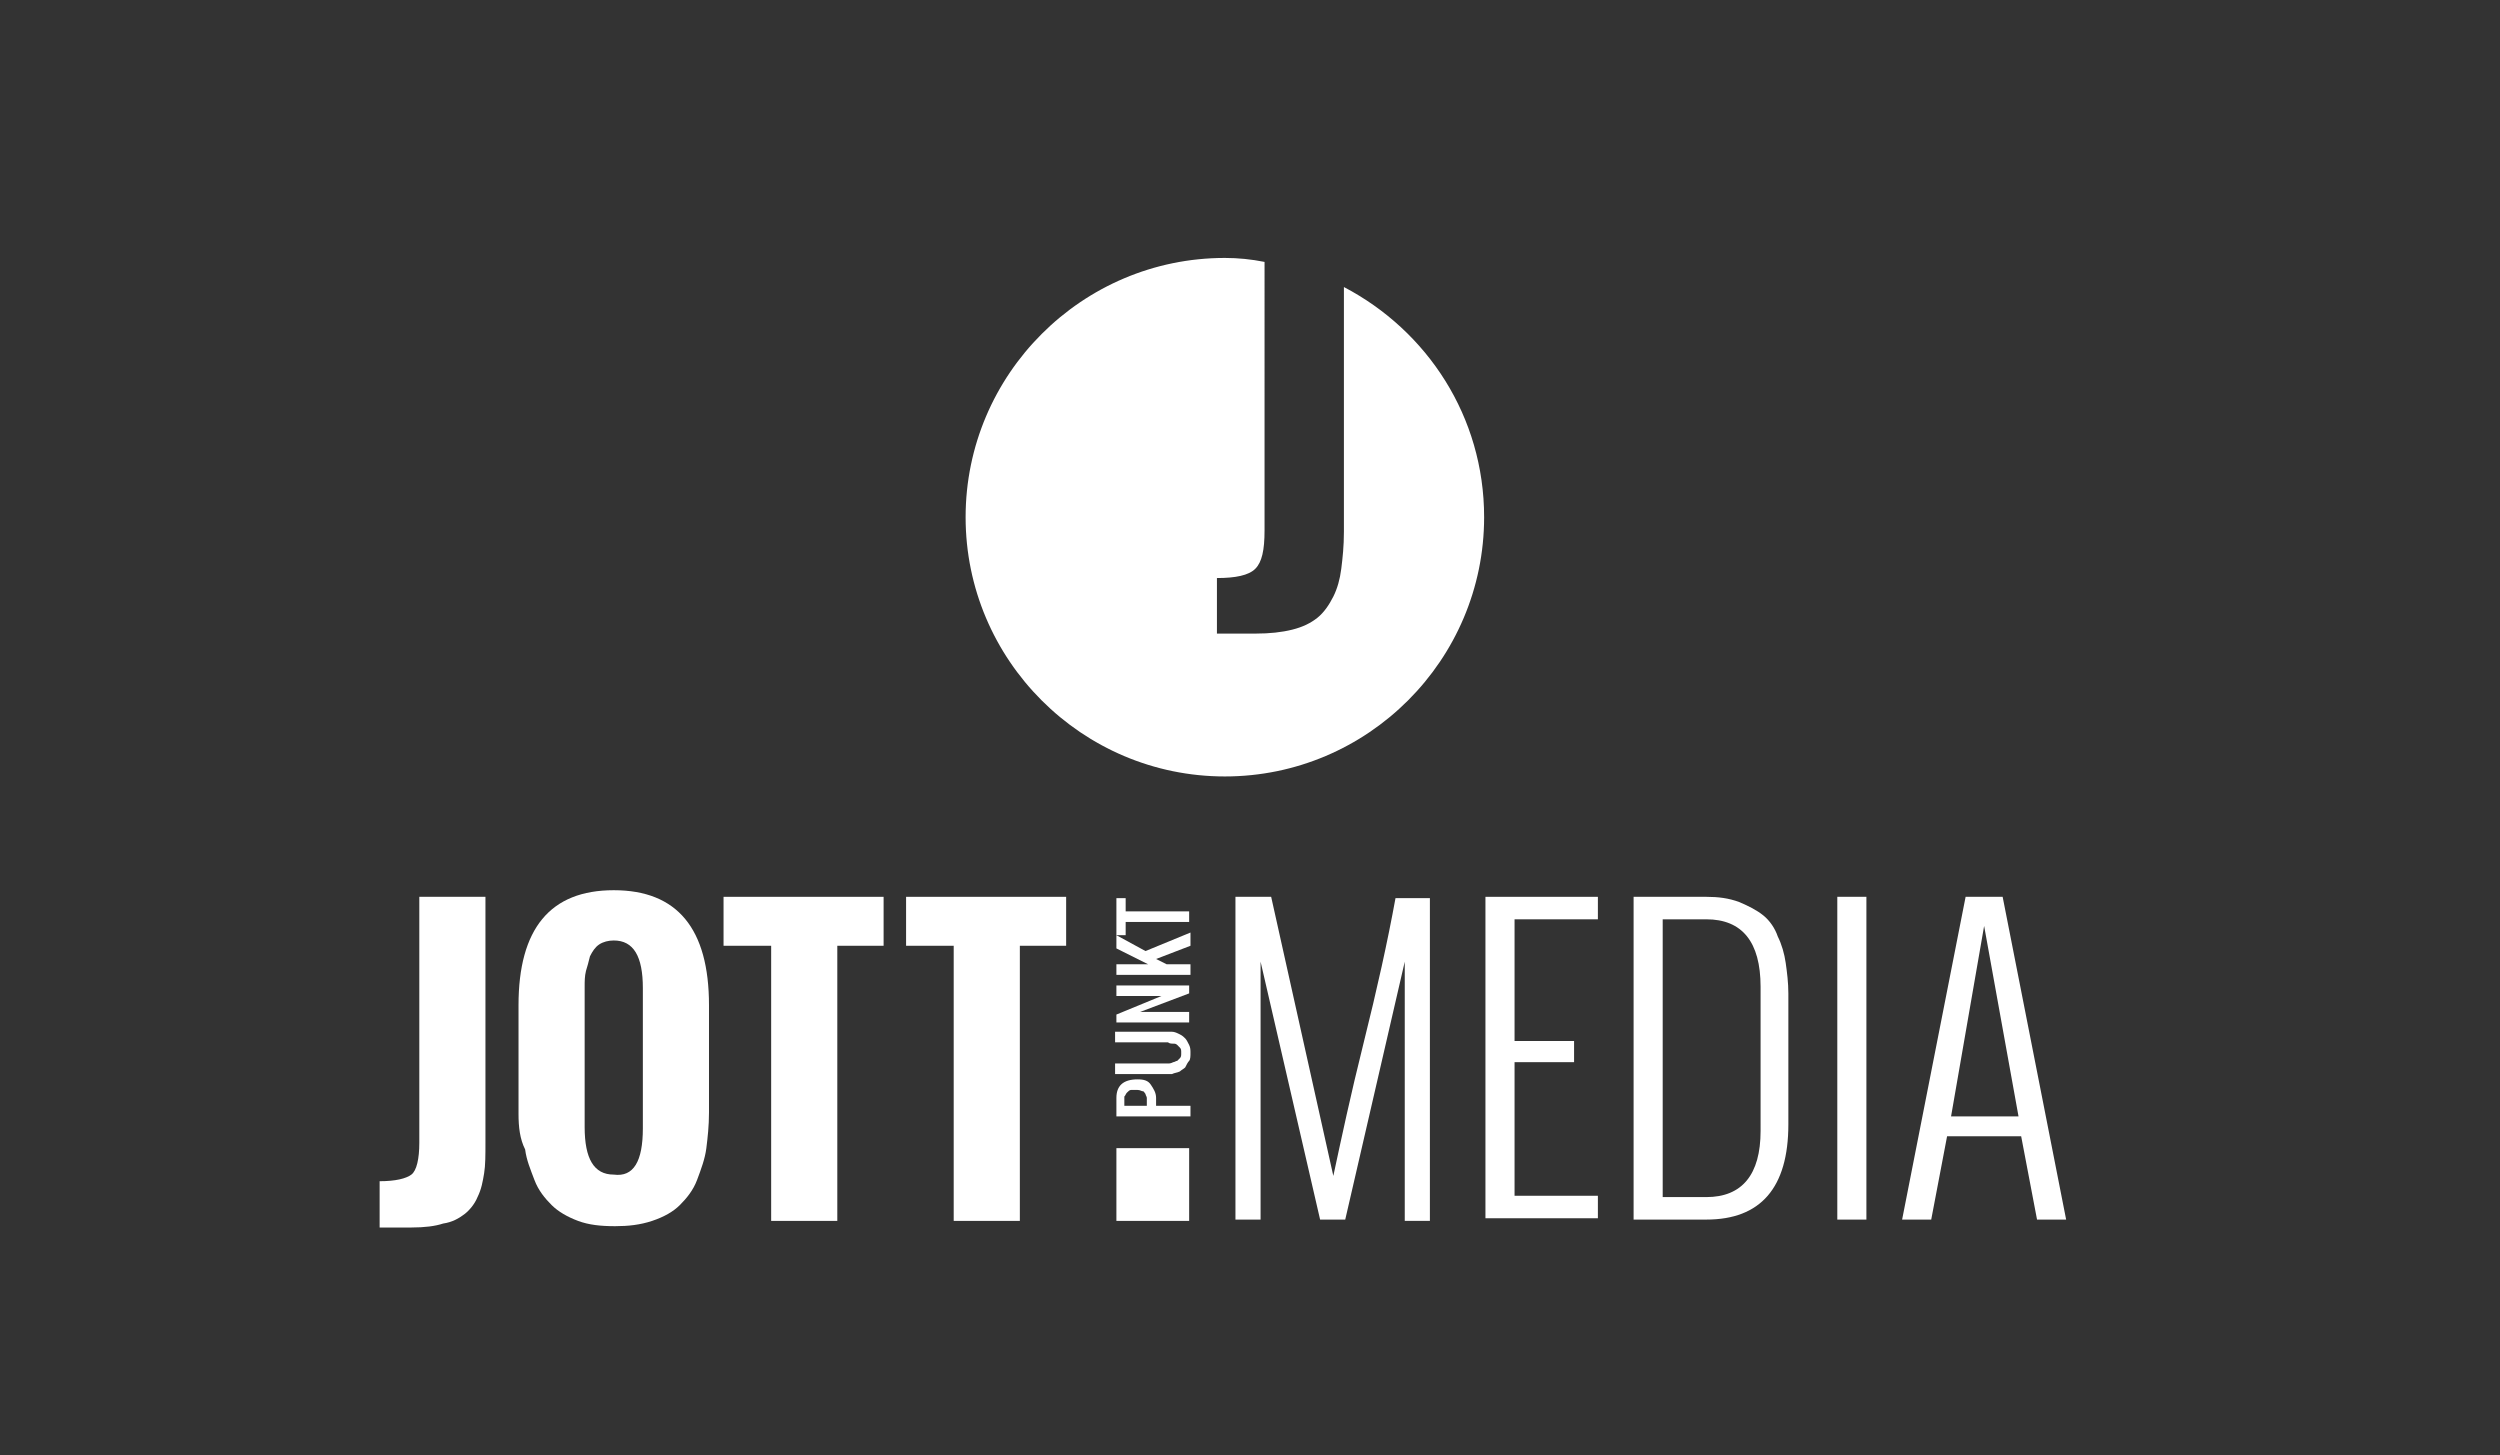 <?xml version="1.0" encoding="utf-8"?>
<svg version="1.1" id="Ebene_1" xmlns="http://www.w3.org/2000/svg" xmlns:xlink="http://www.w3.org/1999/xlink" x="0px" y="0px"
	 viewBox="0 0 189 110" style="enable-background:new 0 0 189 110;" xml:space="preserve">
<rect x="0" y="0" width="189" height="110" fill="#333333" stroke="none"/>
<style type="text/css">
	.st0{clip-path:url(#SVGID_2_);}
	.st1{fill:#FFFFFF;}
</style>
<g>
	<defs>
		<rect id="SVGID_1_" x="19.7" y="7.8" width="164.1" height="95.1"/>
	</defs>
	<clipPath id="SVGID_2_">
		<use xlink:href="#SVGID_1_"  style="overflow:visible;"/>
	</clipPath>
	<g class="st0">
		<path class="st1" d="M28.7,92.8v-3.5c1.2,0,2-0.2,2.4-0.5s0.6-1.2,0.6-2.4V67.8h5v18.6c0,0.9,0,1.7-0.1,2.3
			c-0.1,0.6-0.2,1.2-0.5,1.8c-0.2,0.5-0.6,1-1,1.3c-0.4,0.3-0.9,0.6-1.6,0.7c-0.6,0.2-1.4,0.3-2.4,0.3H28.7z"/>
		<path class="st1" d="M39.2,84.2V76c0-5.8,2.4-8.7,7.2-8.7c4.8,0,7.2,2.9,7.2,8.7v8.1c0,1-0.1,1.9-0.2,2.7s-0.4,1.6-0.7,2.4
			s-0.8,1.4-1.3,1.9s-1.2,0.9-2.1,1.2s-1.8,0.4-2.8,0.4c-1.1,0-2-0.1-2.8-0.4s-1.5-0.7-2-1.2c-0.5-0.5-1-1.1-1.3-1.9
			s-0.6-1.5-0.7-2.3C39.3,86.1,39.2,85.2,39.2,84.2z M48.6,85.3V74.7c0-2.4-0.7-3.6-2.2-3.6c-0.4,0-0.8,0.1-1.1,0.3
			s-0.5,0.5-0.7,0.9c-0.1,0.4-0.2,0.8-0.3,1.1c-0.1,0.4-0.1,0.8-0.1,1.2v10.6c0,2.4,0.7,3.6,2.2,3.6C47.9,89,48.6,87.8,48.6,85.3z"
			/>
		<path class="st1" d="M58.3,92.3V71.5h-3.6v-3.7h12.1v3.7h-3.5v20.8H58.3z"/>
		<path class="st1" d="M72.1,92.3V71.5h-3.6v-3.7h12.1v3.7h-3.5v20.8H72.1z"/>
	</g>
</g>
<g>
	<path class="st1" d="M93.4,92.2V67.8h2.7l4.7,21.1c0.6-2.8,1.3-6.1,2.3-10.1c1-4,1.8-7.6,2.4-10.9h2.6v24.4h-1.9V72.7l-4.5,19.5
		h-1.9l-4.5-19.5v19.5H93.4z"/>
	<path class="st1" d="M112.3,92.2V67.8h8.5v1.7h-6.3v9.2h4.5v1.6h-4.5v10.1h6.3v1.7H112.3z"/>
	<path class="st1" d="M123.5,92.2V67.8h5.5c0.9,0,1.7,0.1,2.5,0.4c0.7,0.3,1.3,0.6,1.8,1c0.5,0.4,0.9,1,1.1,1.6
		c0.3,0.6,0.5,1.3,0.6,2c0.1,0.7,0.2,1.5,0.2,2.3V85c0,4.8-2.1,7.2-6.2,7.2H123.5z M125.7,90.5h3.3c2.7,0,4.1-1.7,4.1-5V74.6
		c0-3.4-1.4-5.1-4.1-5.1h-3.3V90.5z"/>
	<path class="st1" d="M138.9,92.2V67.8h2.2v24.4H138.9z"/>
	<path class="st1" d="M146,92.2h-2.2l4.8-24.4h2.8l4.8,24.4h-2.2l-1.2-6.3h-5.6L146,92.2z M147.5,84.4h5.1L150,70L147.5,84.4z"/>
</g>
<g>
	<path class="st1" d="M89.9,84.4h-5.5V83c0-0.9,0.5-1.4,1.6-1.4c0.5,0,0.8,0.1,1,0.4s0.4,0.6,0.4,1v0.6h2.6V84.4z M86.7,83.6v-0.2
		c0-0.2,0-0.3,0-0.4s-0.1-0.2-0.1-0.3c-0.1-0.1-0.1-0.2-0.2-0.2c-0.1,0-0.2-0.1-0.4-0.1c-0.2,0-0.4,0-0.5,0c-0.1,0-0.2,0.1-0.3,0.2
		c-0.1,0.1-0.1,0.2-0.2,0.3c0,0.1,0,0.3,0,0.5v0.2H86.7z"/>
	<path class="st1" d="M89.9,79c0.1,0.2,0.1,0.4,0.1,0.6s0,0.5-0.1,0.6s-0.2,0.3-0.3,0.5c-0.1,0.1-0.3,0.2-0.4,0.3
		c-0.2,0.1-0.4,0.1-0.6,0.2c-0.2,0-0.4,0-0.7,0h-3.6v-0.8h3.6c0.2,0,0.3,0,0.4,0c0.1,0,0.2,0,0.4-0.1c0.1,0,0.2-0.1,0.3-0.1
		c0.1-0.1,0.1-0.1,0.2-0.2s0.1-0.2,0.1-0.4s0-0.3-0.1-0.4S89.1,79.1,89,79c-0.1-0.1-0.2-0.1-0.3-0.1c-0.1,0-0.3,0-0.4-0.1
		c-0.1,0-0.3,0-0.4,0h-3.6V78h3.6c0.3,0,0.5,0,0.7,0c0.2,0,0.4,0.1,0.6,0.2c0.2,0.1,0.3,0.2,0.4,0.3S89.8,78.8,89.9,79z"/>
	<path class="st1" d="M89.9,77.3h-5.5v-0.6l3.4-1.4h-3.4v-0.8h5.5v0.6l-3.7,1.4h3.7V77.3z"/>
	<path class="st1" d="M89.9,73.7h-5.5v-0.8h2.4l-2.4-1.2v-1l2.2,1.2l3.4-1.4v1l-2.6,1l0.8,0.4h1.8V73.7z"/>
	<path class="st1" d="M89.9,69.7h-4.8v1h-0.7v-2.8h0.7v1h4.8V69.7z"/>
</g>
<rect x="84.4" y="86.8" class="st1" width="5.5" height="5.5"/>
<path class="st1" d="M101.6,21.7v18.5c0,1.1-0.1,2-0.2,2.8c-0.1,0.8-0.3,1.5-0.6,2.1s-0.7,1.2-1.2,1.6c-0.5,0.4-1.1,0.7-1.9,0.9
	c-0.8,0.2-1.7,0.3-2.8,0.3H92v-4.2c1.4,0,2.4-0.2,2.9-0.7s0.7-1.4,0.7-2.9V19.8c-1-0.2-2-0.3-3-0.3C81.8,19.5,73,28.3,73,39.1
	s8.8,19.6,19.6,19.6s19.6-8.8,19.6-19.6C112.2,31.5,107.9,25,101.6,21.7z"/>
</svg>
